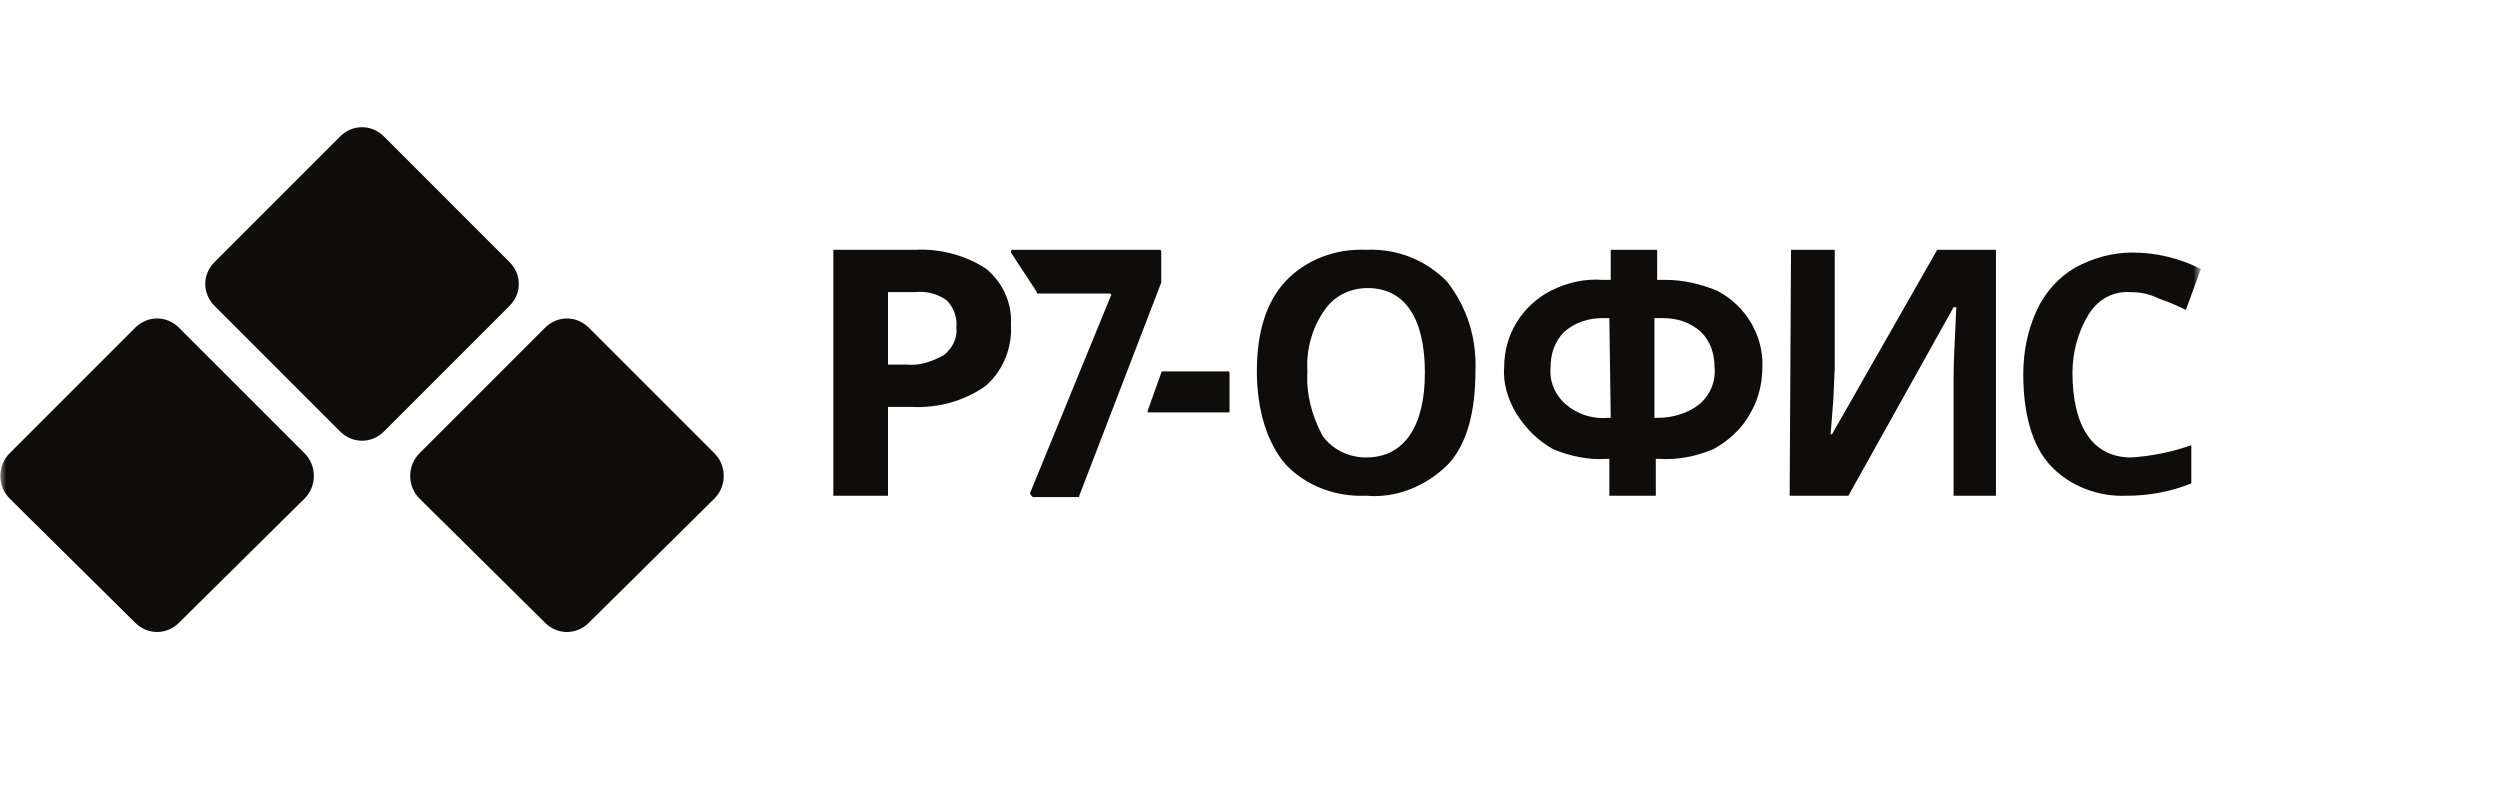 <svg width="208" height="66" viewBox="0 0 208 66" fill="none" xmlns="http://www.w3.org/2000/svg">
<mask id="mask0_12_575" style="mask-type:luminance" maskUnits="userSpaceOnUse" x="0" y="9" width="183" height="46">
<path d="M183 9.125H0V54.875H183V9.125Z" fill="white"/>
</mask>
<g mask="url(#mask0_12_575)">
<path d="M28.302 35.902L17.845 25.445C16.822 24.422 16.822 22.831 17.845 21.808L28.302 11.351C29.326 10.328 30.917 10.328 31.94 11.351L42.397 21.808C43.42 22.831 43.42 24.422 42.397 25.445L31.94 35.902C30.917 36.925 29.326 36.925 28.302 35.902Z" fill="#0E0D0C"/>
<path d="M11.252 51.815L0.795 41.472C-0.228 40.449 -0.228 38.744 0.795 37.721L11.252 27.264C12.275 26.241 13.867 26.241 14.889 27.264L25.347 37.721C26.37 38.744 26.37 40.449 25.347 41.472L14.889 51.815C13.867 52.838 12.275 52.838 11.252 51.815Z" fill="#0E0D0C"/>
<path d="M45.353 51.815L34.896 41.472C33.873 40.449 33.873 38.744 34.896 37.721L45.353 27.264C46.376 26.241 47.967 26.241 48.99 27.264L59.447 37.721C60.47 38.744 60.47 40.449 59.447 41.472L48.99 51.815C47.967 52.838 46.376 52.838 45.353 51.815Z" fill="#0E0D0C"/>
<path d="M85.703 41.017L92.409 24.649C92.522 24.535 92.409 24.422 92.295 24.422H86.385C86.271 24.422 86.271 24.422 86.271 24.308L84.111 21.012C84.111 20.898 84.111 20.785 84.225 20.785H96.501C96.615 20.785 96.615 20.898 96.615 20.898V23.512L89.795 41.244C89.795 41.358 89.795 41.358 89.681 41.358H85.93C85.703 41.13 85.703 41.13 85.703 41.017Z" fill="#0E0D0C"/>
<path d="M95.48 34.197L96.616 31.014C96.616 30.901 96.73 30.901 96.73 30.901H102.185C102.299 30.901 102.299 31.014 102.299 31.014V34.197C102.299 34.31 102.299 34.31 102.185 34.31H95.593C95.48 34.31 95.48 34.31 95.48 34.197Z" fill="#0E0D0C"/>
<path d="M133.898 41.244V38.175H133.67C132.193 38.289 130.601 37.948 129.238 37.38C127.987 36.697 126.965 35.675 126.169 34.424C125.487 33.288 125.032 31.924 125.146 30.56C125.146 27.832 126.624 25.445 129.01 24.194C130.374 23.512 131.852 23.172 133.33 23.285H134.012V20.785H137.877V23.285H138.558C140.036 23.285 141.513 23.626 142.877 24.194C145.265 25.445 146.742 27.945 146.629 30.56C146.629 31.924 146.287 33.288 145.605 34.424C144.924 35.675 143.787 36.697 142.536 37.38C141.172 37.948 139.581 38.289 138.103 38.175H137.763V41.244H133.898ZM133.898 26.468H133.33C132.193 26.468 131.056 26.809 130.147 27.604C129.351 28.4 129.01 29.423 129.01 30.56C128.896 31.696 129.351 32.833 130.261 33.629C131.17 34.424 132.42 34.879 133.784 34.765H134.012L133.898 26.468ZM137.649 34.765H137.877C139.127 34.765 140.377 34.424 141.4 33.629C142.31 32.833 142.764 31.696 142.65 30.56C142.65 29.423 142.31 28.4 141.513 27.604C140.604 26.809 139.581 26.468 138.331 26.468H137.649V34.765Z" fill="#0E0D0C"/>
<path d="M122.757 30.9C122.757 34.197 122.075 36.925 120.484 38.63C118.665 40.448 116.165 41.471 113.664 41.244C111.163 41.357 108.663 40.448 106.958 38.63C105.48 36.925 104.571 34.197 104.571 30.9C104.571 27.604 105.367 25.103 106.958 23.398C108.663 21.58 111.163 20.671 113.664 20.784C116.165 20.671 118.551 21.58 120.37 23.398C122.075 25.558 122.871 28.172 122.757 30.9ZM108.777 30.9C108.663 32.719 109.117 34.538 110.027 36.243C110.822 37.379 112.186 38.061 113.664 38.061C116.846 38.061 118.551 35.447 118.551 31.014C118.551 26.581 116.96 23.967 113.777 23.967C112.3 23.967 110.936 24.649 110.141 25.899C109.117 27.377 108.663 29.195 108.777 30.9Z" fill="#0E0D0C"/>
<path d="M84.111 27.036C84.225 28.969 83.429 30.901 81.951 32.151C80.133 33.402 77.973 33.97 75.813 33.856H73.881V41.244H69.335V20.785H76.154C78.2 20.671 80.36 21.239 82.065 22.376C83.429 23.513 84.225 25.218 84.111 27.036ZM73.881 30.333H75.359C76.495 30.446 77.518 30.105 78.541 29.537C79.223 28.969 79.678 28.173 79.564 27.264C79.678 26.468 79.337 25.559 78.769 24.99C77.973 24.422 77.064 24.195 76.041 24.308H73.881V30.333Z" fill="#0E0D0C"/>
<path d="M149.013 20.785H152.651V30.56L152.537 33.174L152.309 36.129H152.423L161.175 20.785H166.063V41.244H162.539V31.355C162.539 29.991 162.653 28.173 162.766 25.558H162.539L153.787 41.244H148.899L149.013 20.785Z" fill="#0E0D0C"/>
<path d="M177.317 24.308C175.839 24.195 174.588 24.877 173.793 26.127C172.883 27.605 172.429 29.31 172.429 31.015C172.429 35.334 174.021 38.062 177.317 38.062C179.021 37.948 180.726 37.607 182.318 37.039V40.221C180.612 40.903 178.795 41.244 176.976 41.244C174.588 41.358 172.202 40.449 170.61 38.744C169.019 37.039 168.337 34.311 168.337 31.128C168.337 29.31 168.678 27.491 169.474 25.786C170.155 24.308 171.292 23.058 172.657 22.262C174.134 21.467 175.726 21.012 177.43 21.012C179.362 21.012 181.295 21.467 183.114 22.376L181.864 25.786C181.181 25.445 180.386 25.104 179.704 24.877C178.795 24.422 177.998 24.308 177.317 24.308Z" fill="#0E0D0C"/>
</g>
</svg>
